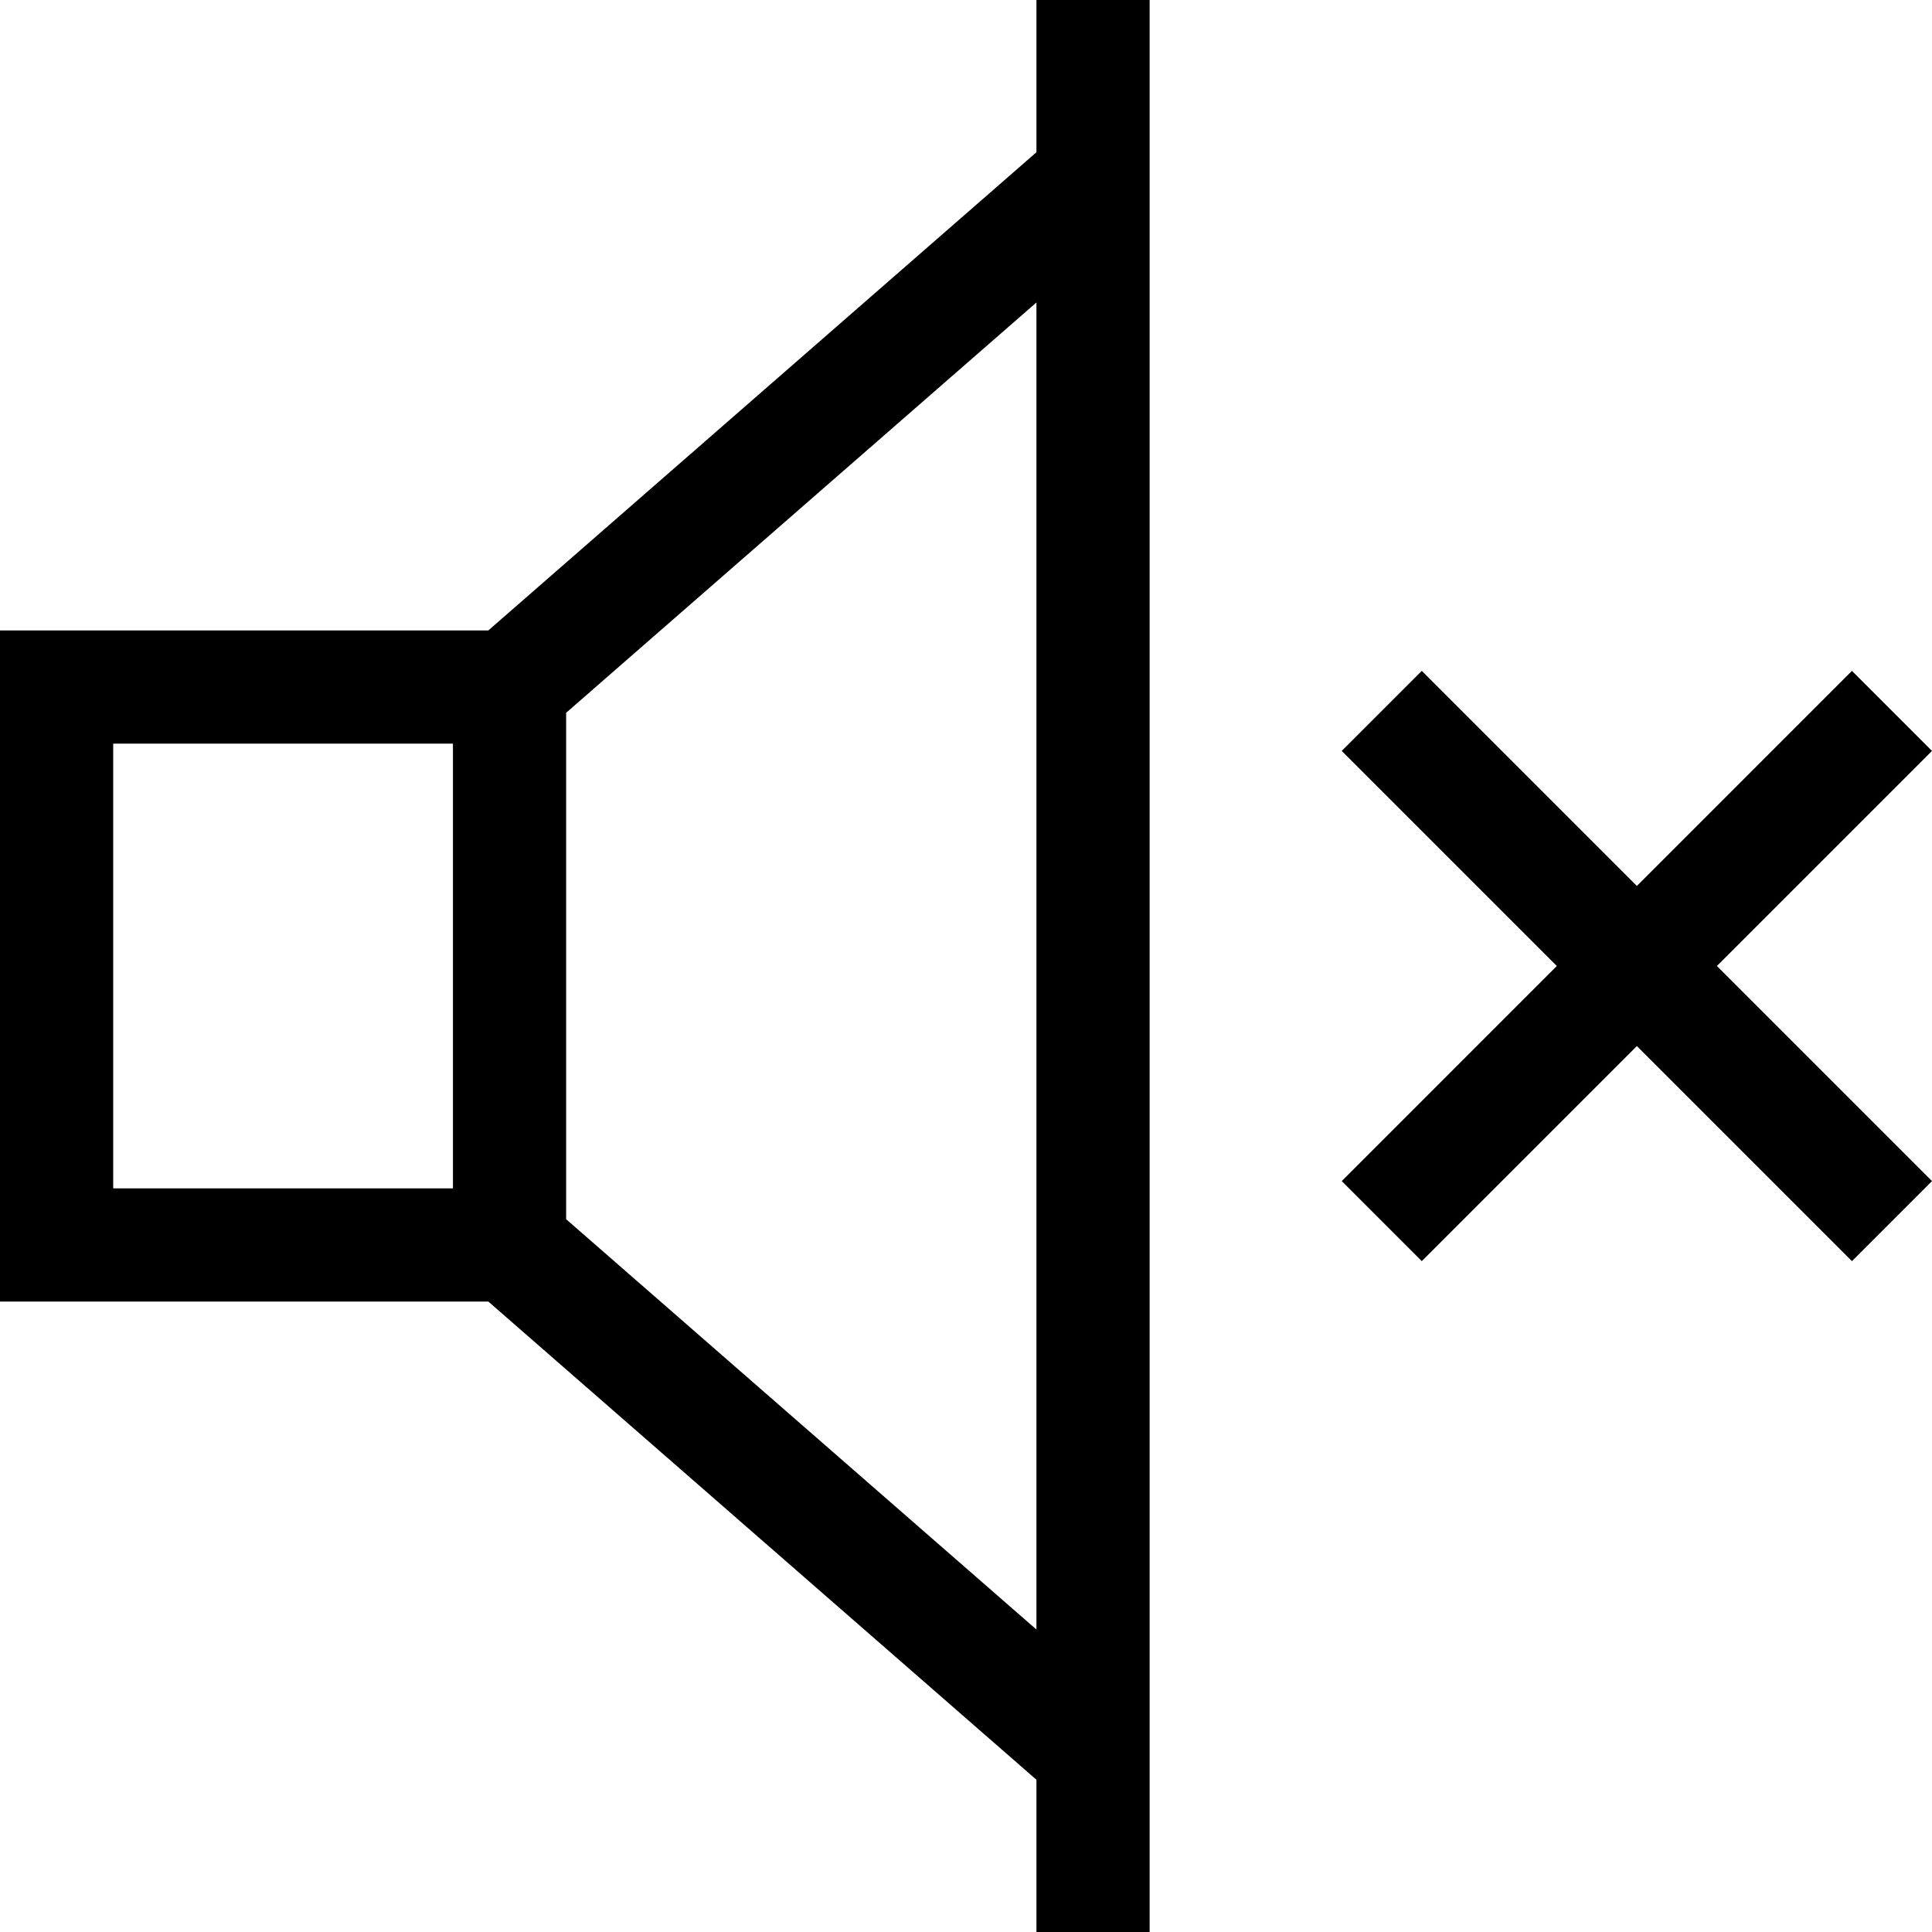 <svg id="Capa_1" enable-background="new 0 0 512 512" height="512" viewBox="0 0 512 512" width="512" xmlns="http://www.w3.org/2000/svg"><g><path d="m512 199-21.213-21.213-56.999 57-57-57-21.213 21.213 56.999 57-56.999 57 21.213 21.213 57-57 56.999 57 21.213-21.213-57-57z"/><path d="m274.665 40.346-145.255 126.73h-129.41v177.85h129.411l145.255 126.73v40.344h30v-512h-30v40.346zm-154.631 274.579h-90.034v-117.85h90.035v117.85zm154.631 116.917-124.631-108.737v-134.21l124.631-108.737z"/></g></svg>